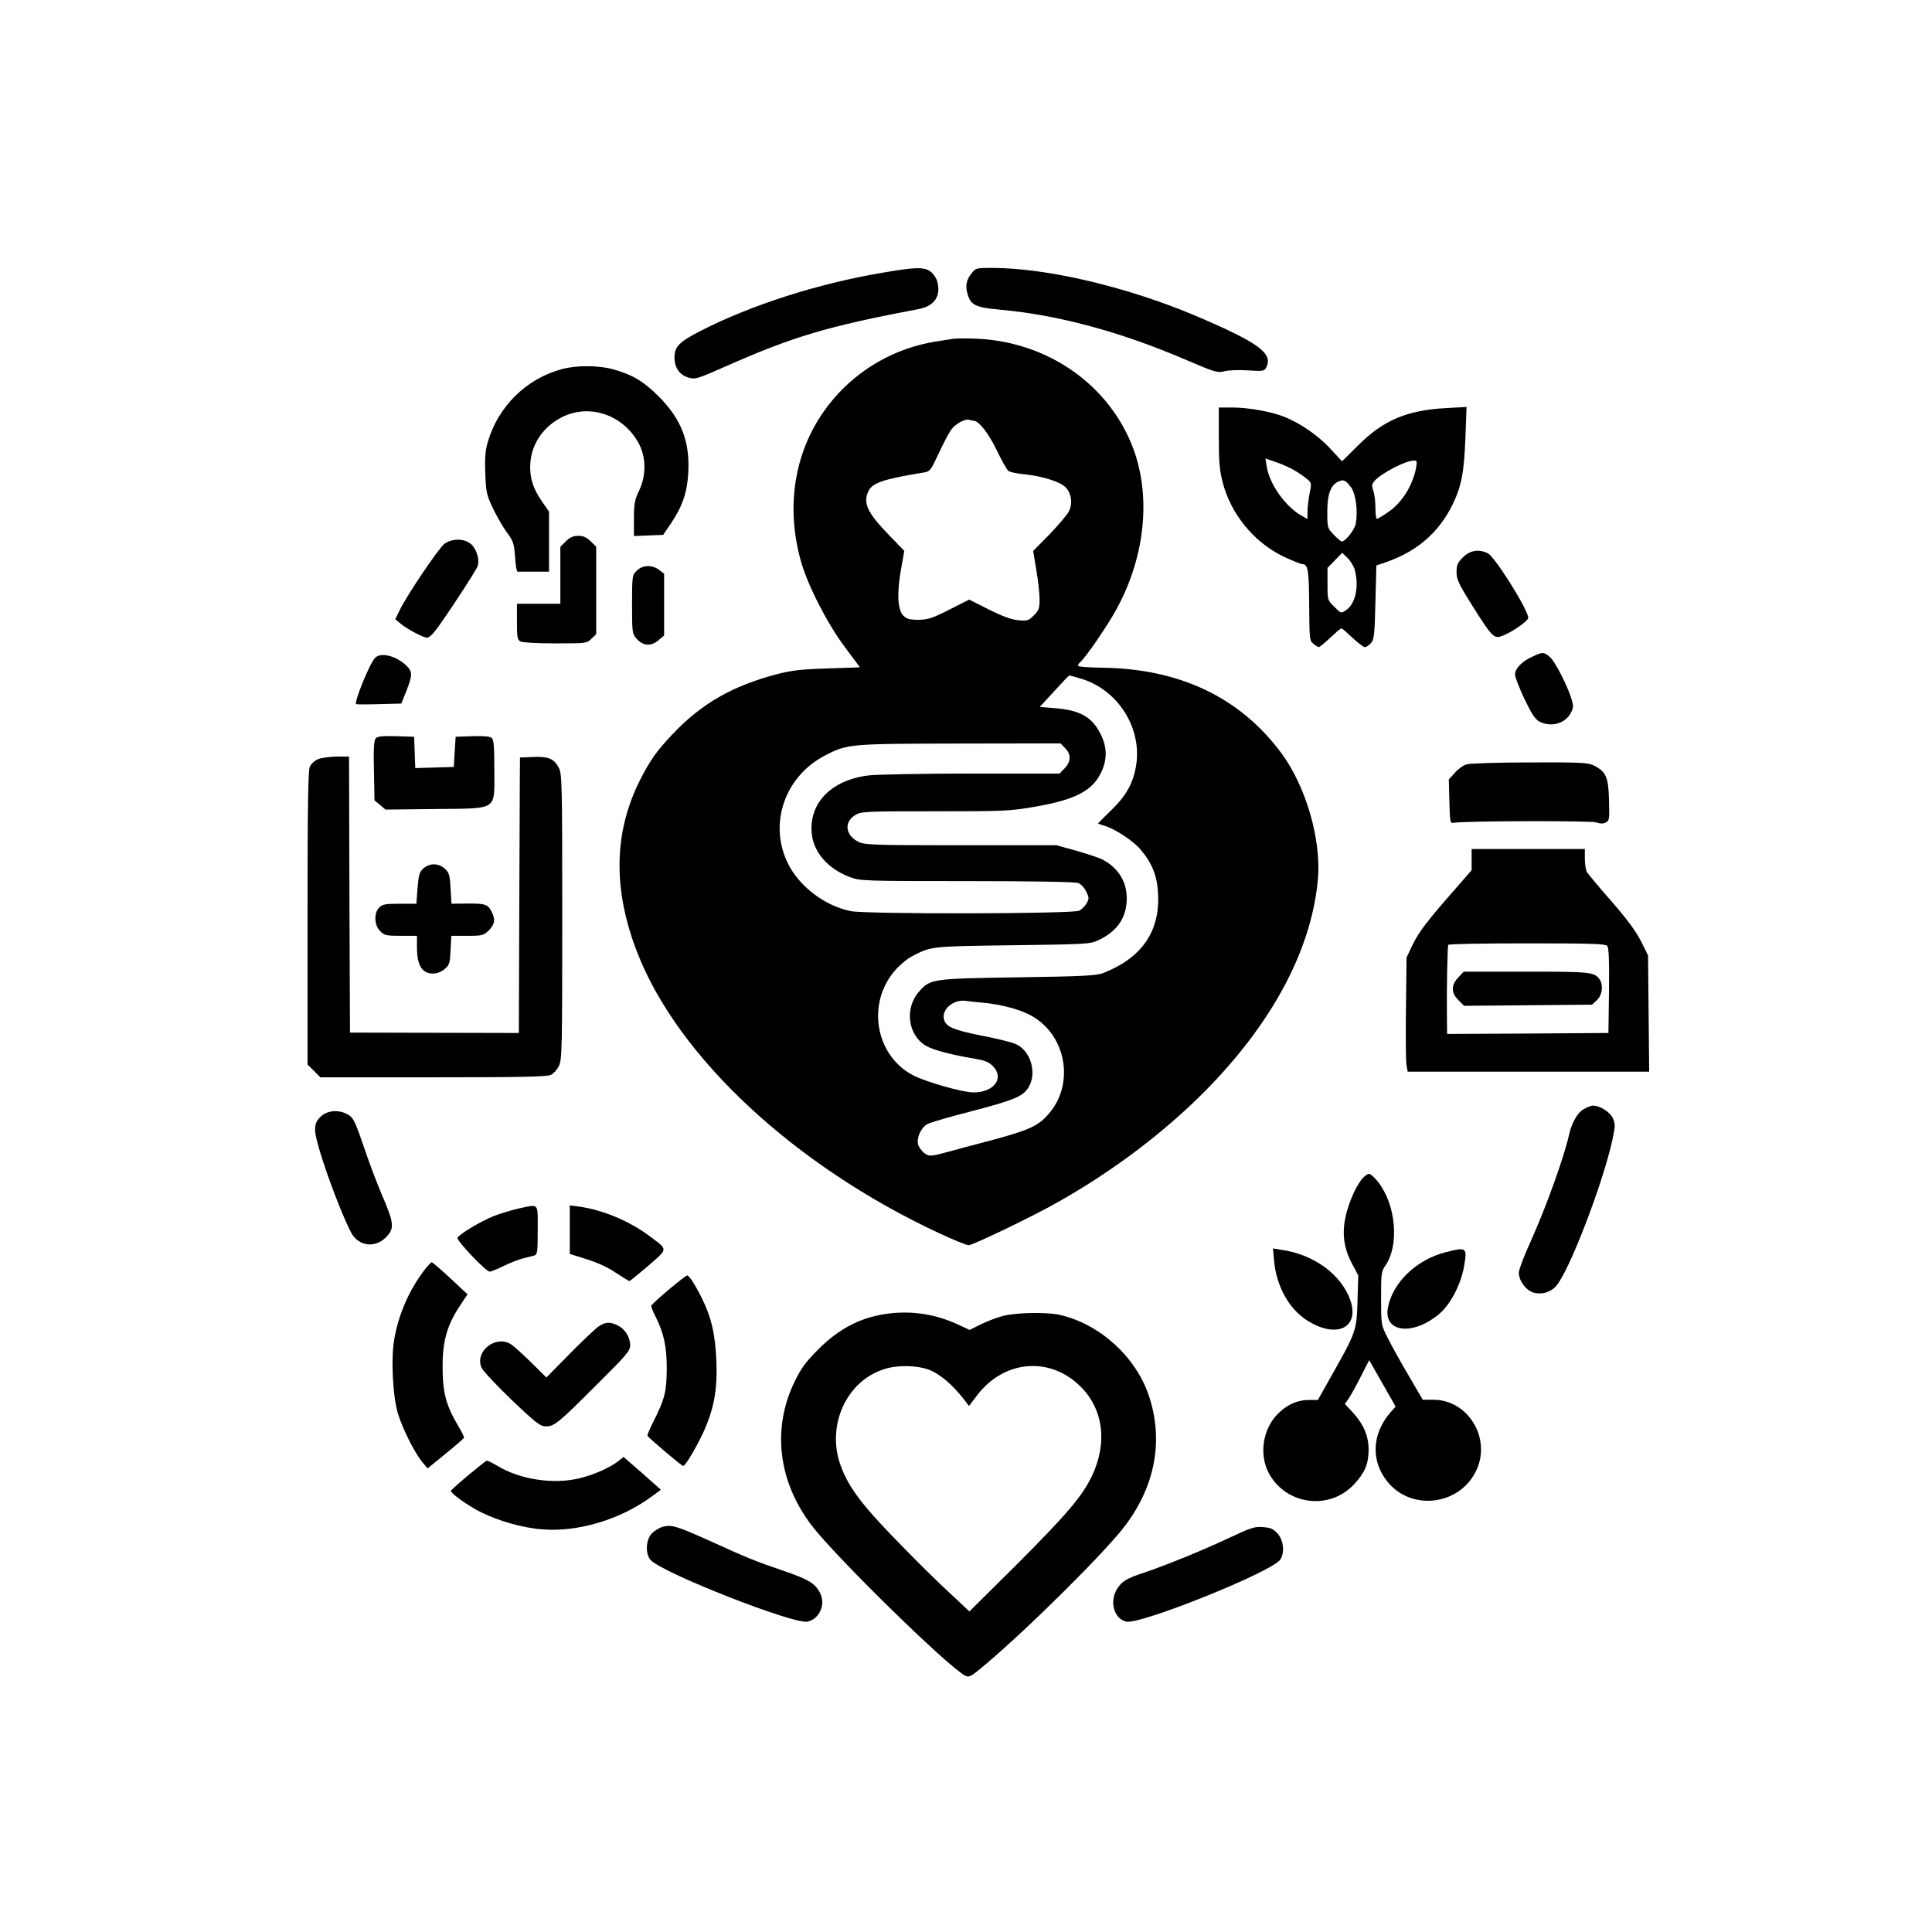 <?xml version="1.0" standalone="no"?>
<!DOCTYPE svg PUBLIC "-//W3C//DTD SVG 20010904//EN"
 "http://www.w3.org/TR/2001/REC-SVG-20010904/DTD/svg10.dtd">
<svg version="1.0" xmlns="http://www.w3.org/2000/svg"
 width="1024pt" height="1024pt" viewBox="0 0 1024 1024"
 preserveAspectRatio="xMidYMid meet">

<g transform="translate(0,1024) scale(0.1,-0.1)"
fill="#000000" stroke="none">
<path d="M4680 8795 c-345 -58 -701 -172 -971 -311 -109 -56 -134 -82 -134
-138 0 -55 26 -92 73 -107 37 -11 46 -8 198 59 357 158 538 212 1023 304 84
16 119 68 99 145 -5 18 -20 41 -34 52 -34 27 -79 26 -254 -4z"/>
<path d="M5151 8793 c-30 -37 -36 -68 -22 -114 17 -56 43 -69 168 -80 311 -28
642 -117 993 -268 149 -64 165 -68 198 -59 21 6 76 8 124 5 79 -5 89 -4 98 13
41 76 -35 132 -370 275 -360 153 -790 255 -1082 255 -82 0 -88 -1 -107 -27z"/>
<path d="M5050 8444 c-14 -2 -56 -9 -95 -15 -208 -34 -400 -142 -537 -303
-199 -233 -262 -548 -172 -864 36 -126 139 -328 233 -453 l79 -106 -172 -6
c-138 -4 -189 -10 -267 -30 -236 -62 -400 -155 -555 -319 -85 -90 -118 -137
-173 -245 -139 -278 -143 -580 -12 -915 217 -554 833 -1127 1596 -1483 77 -36
148 -65 159 -65 22 0 351 158 479 232 287 162 559 368 772 583 358 361 567
752 600 1125 19 209 -63 492 -194 669 -219 295 -539 447 -949 452 -67 1 -124
5 -127 9 -3 4 2 14 11 21 24 20 128 169 178 256 163 282 201 612 102 877 -127
337 -453 565 -831 581 -55 2 -111 2 -125 -1z m110 -434 c27 0 78 -64 122 -154
26 -56 55 -106 63 -112 9 -6 47 -15 86 -18 95 -10 190 -40 217 -69 32 -34 38
-86 17 -128 -10 -19 -56 -73 -103 -122 l-86 -87 17 -103 c10 -56 17 -126 17
-155 0 -46 -4 -58 -31 -84 -28 -28 -34 -30 -83 -25 -36 3 -86 22 -156 57
l-103 52 -105 -53 c-90 -46 -113 -53 -163 -54 -47 0 -63 4 -81 22 -30 31 -35
116 -13 242 l18 101 -84 87 c-112 116 -135 166 -107 228 21 46 77 65 296 101
31 5 36 12 77 100 24 52 54 109 66 126 23 32 75 60 97 53 8 -3 17 -5 22 -5z
m566 -1366 c194 -56 324 -254 297 -452 -14 -99 -52 -168 -135 -248 -37 -36
-68 -67 -68 -68 0 -2 17 -8 38 -14 55 -17 153 -82 190 -128 60 -72 86 -138 90
-233 10 -200 -88 -339 -292 -419 -34 -13 -108 -17 -451 -22 -456 -7 -465 -8
-524 -76 -78 -88 -59 -231 37 -287 37 -22 140 -49 252 -67 58 -10 80 -18 102
-40 63 -64 7 -140 -102 -140 -58 0 -255 56 -323 92 -200 107 -245 385 -90 558
25 28 64 60 86 71 104 54 96 53 532 59 389 5 412 6 455 26 102 47 152 121 152
223 0 90 -47 163 -130 206 -19 9 -81 30 -138 46 l-104 29 -508 0 c-463 0 -510
2 -542 18 -70 35 -78 105 -17 142 30 19 52 20 422 20 373 0 397 1 535 25 209
37 297 82 345 178 34 69 34 136 -1 205 -46 93 -110 129 -250 139 l-73 6 76 83
c42 46 78 84 81 84 2 0 28 -7 58 -16z m-81 -369 c33 -32 32 -72 -2 -107 l-27
-28 -470 0 c-259 0 -504 -5 -544 -10 -196 -25 -313 -145 -300 -304 8 -102 86
-191 203 -235 54 -20 73 -21 620 -21 343 0 574 -4 589 -10 15 -5 34 -26 43
-45 16 -33 16 -39 2 -63 -8 -15 -26 -32 -39 -39 -33 -17 -1133 -19 -1212 -2
-136 28 -271 130 -331 251 -106 212 -17 467 202 577 114 58 126 59 709 60
l533 1 24 -25z m-430 -1350 c107 -11 209 -40 269 -79 172 -110 208 -358 74
-510 -55 -64 -104 -86 -308 -141 -96 -25 -197 -52 -225 -60 -92 -25 -101 -26
-128 -5 -13 11 -28 31 -31 45 -9 35 17 91 51 108 15 8 118 38 228 66 229 60
276 79 306 127 47 77 12 197 -69 231 -20 9 -101 29 -180 44 -152 31 -189 47
-199 87 -13 53 52 107 117 97 14 -2 57 -7 95 -10z"/>
<path d="M2980 8284 c-190 -50 -340 -198 -395 -388 -13 -45 -16 -85 -13 -166
4 -98 7 -114 41 -185 21 -43 54 -101 75 -129 33 -45 37 -58 42 -128 3 -43 8
-78 13 -78 4 0 43 0 87 0 l80 0 0 159 0 159 -36 52 c-46 66 -64 119 -64 184 0
117 69 220 181 271 146 65 319 0 397 -150 37 -72 37 -169 -1 -246 -23 -49 -27
-68 -27 -148 l0 -92 78 3 77 3 42 62 c61 91 85 163 91 267 9 167 -37 285 -158
406 -81 81 -144 117 -246 144 -76 20 -190 20 -264 0z"/>
<path d="M6460 7922 c0 -126 4 -175 20 -237 43 -169 165 -318 321 -394 47 -22
93 -41 102 -41 30 0 35 -34 36 -220 1 -175 2 -186 22 -202 12 -10 25 -18 29
-18 4 0 32 23 61 50 29 28 56 50 59 50 3 0 29 -23 58 -50 30 -28 59 -50 66
-50 7 0 21 9 32 21 17 19 20 43 24 217 l5 195 50 17 c164 56 282 158 354 306
47 96 61 171 68 353 l6 164 -109 -6 c-206 -11 -332 -64 -465 -197 l-86 -85
-65 70 c-64 69 -160 134 -244 167 -66 26 -188 48 -269 48 l-75 0 0 -158z m404
-177 c23 -13 52 -34 65 -45 23 -19 23 -23 12 -77 -6 -31 -11 -74 -11 -95 l0
-39 -32 18 c-86 49 -170 168 -184 260 l-7 43 58 -20 c32 -11 77 -31 99 -45z
m642 18 c-17 -94 -75 -188 -148 -237 -29 -20 -56 -36 -60 -36 -5 0 -8 26 -8
59 0 32 -5 72 -11 90 -10 27 -8 35 7 53 38 41 162 106 208 107 16 1 17 -4 12
-36z m-345 -106 c25 -35 37 -125 25 -192 -6 -33 -55 -95 -74 -95 -4 0 -24 16
-43 36 -33 35 -34 36 -34 122 0 94 18 141 59 160 28 12 38 7 67 -31z m19 -436
c25 -89 4 -183 -47 -216 -25 -17 -26 -16 -61 19 -36 35 -36 36 -36 121 l0 85
39 40 39 40 28 -27 c15 -15 33 -43 38 -62z"/>
<path d="M2999 7371 l-29 -29 0 -151 0 -151 -115 0 -115 0 0 -95 c0 -83 2 -96
19 -105 11 -6 90 -10 186 -10 163 0 166 0 190 25 l25 24 0 231 0 232 -29 29
c-22 21 -39 29 -66 29 -27 0 -44 -8 -66 -29z"/>
<path d="M2356 7358 c-31 -23 -198 -271 -237 -351 l-24 -49 30 -25 c36 -29
119 -73 139 -73 8 0 26 15 40 33 39 47 217 318 227 345 13 34 -6 97 -38 121
-35 28 -99 27 -137 -1z"/>
<path d="M7754 7286 c-28 -28 -34 -41 -34 -78 0 -38 11 -63 81 -174 104 -166
117 -180 157 -166 50 17 142 81 142 97 0 43 -178 326 -215 343 -49 23 -94 15
-131 -22z"/>
<path d="M3375 7215 c-24 -23 -25 -28 -25 -179 0 -146 1 -156 23 -180 34 -40
77 -43 115 -11 l32 27 0 163 0 164 -26 20 c-37 29 -89 27 -119 -4z"/>
<path d="M8123 6760 c-56 -25 -93 -63 -93 -95 0 -14 23 -73 50 -130 38 -79 57
-108 80 -120 61 -31 137 -10 166 47 14 26 14 38 4 71 -22 73 -90 206 -117 226
-31 26 -37 26 -90 1z"/>
<path d="M1987 6752 c-30 -33 -113 -239 -99 -244 4 -2 59 -2 123 0 l116 3 27
67 c33 85 33 102 -1 135 -55 52 -137 72 -166 39z"/>
<path d="M1991 6326 c-9 -11 -12 -59 -9 -171 l3 -157 29 -24 29 -25 262 3
c340 4 315 -12 315 209 0 122 -3 159 -14 168 -9 8 -46 11 -103 9 l-88 -3 -5
-80 -5 -80 -102 -3 -102 -3 -3 83 -3 83 -96 3 c-75 2 -99 -1 -108 -12z"/>
<path d="M1685 6216 c-17 -7 -36 -25 -43 -40 -9 -21 -12 -212 -12 -802 l0
-776 34 -34 34 -34 599 0 c458 0 604 3 623 13 14 7 33 28 42 47 17 32 18 91
18 790 0 699 -1 758 -18 790 -24 48 -54 61 -136 58 l-70 -3 -1 -145 c0 -80 -2
-408 -3 -730 l-2 -585 -448 1 -447 1 -3 731 -2 732 -68 0 c-37 -1 -81 -7 -97
-14z"/>
<path d="M7774 6189 c-18 -5 -46 -25 -63 -45 l-32 -35 3 -117 c3 -111 4 -117
23 -113 49 10 729 12 757 2 21 -8 36 -7 50 0 18 10 19 19 16 119 -3 122 -16
150 -79 182 -30 16 -67 18 -339 17 -168 0 -319 -5 -336 -10z"/>
<path d="M7800 5684 l0 -56 -87 -100 c-147 -167 -195 -230 -227 -298 l-31 -65
-3 -269 c-2 -149 -1 -285 3 -303 l6 -33 640 0 640 0 -3 308 -3 308 -37 75
c-26 51 -73 116 -157 212 -66 75 -125 146 -131 156 -5 11 -10 42 -10 70 l0 51
-300 0 -300 0 0 -56z m719 -458 c8 -9 11 -81 9 -237 l-3 -224 -427 -3 -428 -2
-1 87 c-2 157 3 378 7 385 3 5 191 8 418 8 339 0 416 -2 425 -14z"/>
<path d="M7729 5059 c-39 -41 -38 -81 1 -120 l30 -30 339 3 339 3 26 24 c29
27 35 83 13 112 -28 37 -49 39 -387 39 l-332 0 -29 -31z"/>
<path d="M2245 5638 c-22 -20 -26 -33 -32 -105 l-6 -83 -88 0 c-76 0 -92 -3
-109 -20 -29 -29 -27 -94 5 -125 22 -23 32 -25 110 -25 l85 0 0 -59 c0 -97 26
-141 85 -141 21 0 44 9 62 24 25 21 28 31 31 100 l4 76 85 0 c80 0 86 2 114
29 32 33 36 58 14 100 -19 38 -35 43 -131 42 l-81 -1 -5 82 c-4 73 -8 84 -32
105 -34 29 -77 29 -111 1z"/>
<path d="M8392 4360 c-33 -20 -62 -73 -76 -136 -26 -116 -120 -379 -202 -561
-35 -77 -64 -153 -64 -168 0 -42 36 -92 75 -105 42 -14 92 -1 122 33 68 74
249 544 299 776 16 75 16 84 2 115 -16 33 -68 66 -105 66 -10 0 -33 -9 -51
-20z"/>
<path d="M1699 4321 c-23 -23 -29 -38 -29 -71 0 -65 117 -397 190 -541 41 -79
136 -87 195 -17 35 42 31 71 -30 213 -26 61 -67 169 -91 240 -54 159 -61 173
-96 191 -47 24 -105 18 -139 -15z"/>
<path d="M7216 3988 c-36 -48 -72 -134 -86 -206 -17 -84 -6 -160 35 -238 l34
-64 -4 -136 c-4 -156 -8 -166 -138 -396 l-72 -128 -46 0 c-57 0 -107 -20 -154
-62 -90 -79 -116 -223 -59 -328 92 -168 322 -197 452 -56 56 61 75 106 76 181
0 74 -26 135 -84 199 l-42 45 20 28 c10 15 40 68 64 116 l45 88 70 -123 70
-123 -29 -33 c-96 -112 -103 -254 -16 -363 126 -160 384 -129 472 56 82 171
-42 376 -227 376 l-56 0 -76 130 c-42 71 -91 160 -110 198 -35 69 -35 70 -35
210 0 131 1 142 24 175 73 108 55 318 -38 439 -17 23 -39 43 -48 45 -9 2 -27
-12 -42 -30z"/>
<path d="M2750 3835 c-36 -8 -95 -26 -132 -40 -68 -27 -179 -93 -193 -115 -8
-13 150 -180 171 -180 6 0 38 13 71 29 33 16 80 35 104 41 24 6 52 13 62 16
15 5 17 20 17 135 0 147 9 137 -100 114z"/>
<path d="M3020 3723 l0 -129 89 -28 c55 -17 115 -44 155 -72 37 -24 69 -44 72
-44 3 0 48 37 100 81 106 93 106 83 10 155 -108 82 -253 142 -378 159 l-48 6
0 -128z"/>
<path d="M6753 3557 c12 -134 79 -254 174 -315 168 -107 295 -30 219 134 -57
123 -193 216 -350 239 l-49 8 6 -66z"/>
<path d="M7659 3602 c-154 -40 -279 -162 -303 -294 -24 -134 139 -149 278 -27
57 51 110 155 126 248 17 100 14 103 -101 73z"/>
<path d="M2253 3513 c-84 -109 -139 -235 -163 -369 -19 -105 -8 -310 20 -399
26 -83 89 -207 128 -254 l28 -34 97 79 c53 43 97 81 97 85 0 4 -15 34 -34 66
-61 103 -80 173 -80 303 -1 138 22 223 89 325 l43 65 -91 85 c-51 47 -95 85
-99 85 -3 0 -19 -17 -35 -37z"/>
<path d="M3545 3405 c-50 -42 -91 -80 -93 -85 -2 -4 8 -30 22 -57 45 -90 60
-160 60 -278 -1 -121 -10 -159 -70 -278 -19 -38 -34 -72 -32 -77 4 -10 181
-160 189 -160 11 0 66 92 104 172 59 128 78 230 72 383 -6 145 -27 235 -79
338 -34 69 -66 117 -76 117 -4 0 -48 -34 -97 -75z"/>
<path d="M4720 3279 c-149 -16 -270 -77 -385 -193 -63 -63 -90 -100 -122 -166
-122 -249 -90 -529 88 -764 128 -168 729 -756 816 -798 20 -10 32 -3 106 60
228 192 637 598 740 735 161 213 205 455 126 690 -68 203 -255 375 -464 426
-70 18 -237 15 -310 -4 -33 -9 -86 -29 -118 -45 l-58 -29 -62 29 c-112 52
-235 73 -357 59z m204 -299 c56 -21 124 -79 182 -153 l30 -39 47 62 c141 180
378 201 539 46 126 -120 150 -302 65 -480 -51 -107 -137 -207 -404 -474 l-245
-243 -96 90 c-54 49 -163 156 -243 238 -228 231 -301 326 -345 450 -74 211 34
446 235 507 69 22 170 20 235 -4z"/>
<path d="M3175 3211 c-16 -10 -86 -76 -154 -145 l-125 -127 -80 79 c-45 44
-92 87 -106 96 -81 53 -195 -35 -158 -123 7 -16 79 -93 160 -171 129 -123 152
-140 181 -140 45 0 65 16 270 221 157 156 177 179 177 208 0 44 -27 87 -66
106 -42 20 -63 19 -99 -4z"/>
<path d="M3280 2498 c-43 -35 -132 -75 -208 -93 -138 -34 -317 -7 -436 66 -27
16 -52 28 -56 27 -15 -6 -190 -152 -190 -160 0 -14 88 -77 157 -112 96 -48
227 -85 328 -92 189 -15 413 52 579 174 l49 36 -44 39 c-24 22 -69 61 -99 87
l-55 48 -25 -20z"/>
<path d="M3514 2148 c-17 -4 -43 -20 -58 -34 -34 -34 -37 -113 -6 -144 71 -71
759 -341 830 -325 64 14 98 92 66 153 -26 50 -61 71 -195 117 -150 51 -196 70
-400 163 -163 73 -193 82 -237 70z"/>
<path d="M6515 2089 c-140 -66 -322 -140 -450 -184 -97 -32 -120 -47 -145 -88
-41 -67 -15 -158 50 -172 75 -16 770 263 815 328 25 36 19 102 -13 138 -23 26
-37 32 -78 35 -43 4 -64 -3 -179 -57z"/>
</g>
</svg>
